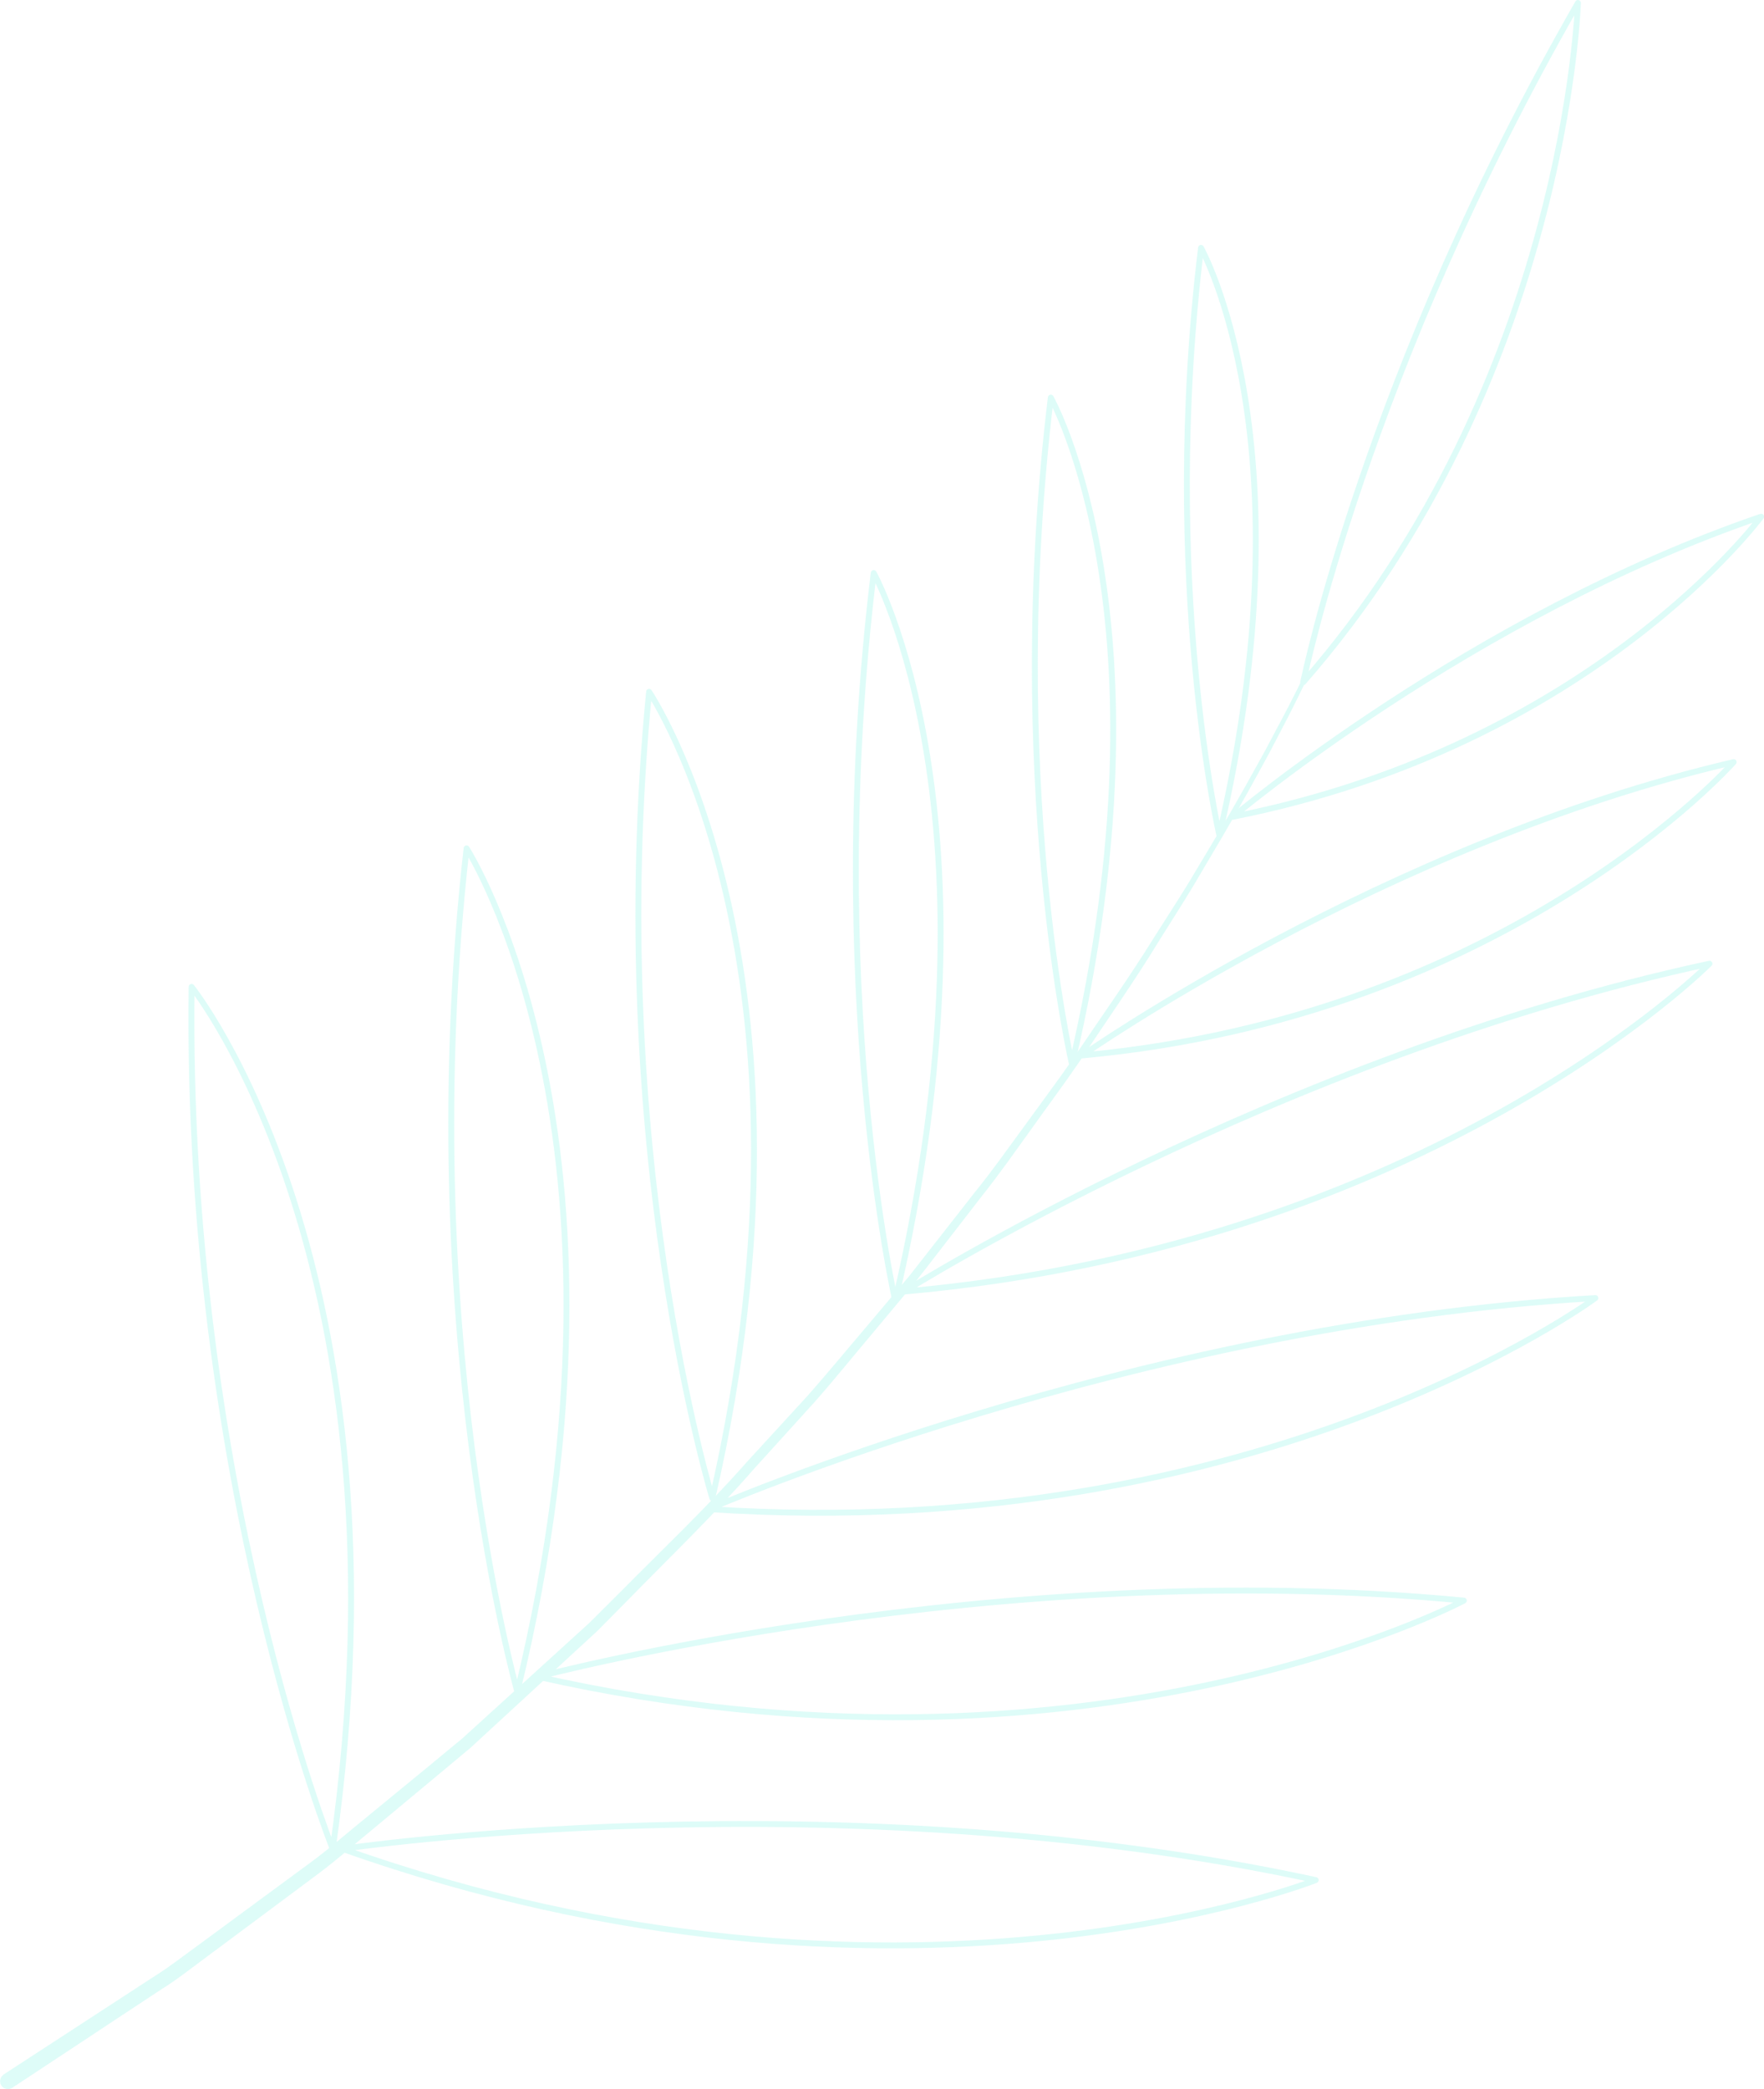 <?xml version="1.0" encoding="UTF-8"?>
<svg id="_Слой_2" data-name="Слой 2" xmlns="http://www.w3.org/2000/svg" viewBox="0 0 143.63 170.06">
  <defs>
    <style>
      .cls-1 {
        fill: none;
        stroke: #8af3e5;
        stroke-linecap: round;
        stroke-linejoin: round;
        stroke-width: .48px;
      }

      .cls-2 {
        opacity: .28;
      }

      .cls-3 {
        fill: #8af3e5;
      }
    </style>
  </defs>
  <g id="OBJECTS">
    <g class="cls-2">
      <path class="cls-3" d="M.29,168.88s2.06-1.34,5.67-3.69c1.8-1.17,4-2.6,6.51-4.24,1.28-.79,2.53-1.78,3.89-2.76,1.35-.99,2.77-2.04,4.25-3.13,1.48-1.09,3.03-2.23,4.62-3.4,1.6-1.17,3.14-2.54,4.78-3.86,1.63-1.34,3.31-2.72,5.02-4.12,.85-.71,1.72-1.42,2.59-2.14,.84-.76,1.68-1.53,2.53-2.3,1.7-1.55,3.44-3.13,5.19-4.72,.88-.8,1.76-1.6,2.65-2.41,.85-.85,1.7-1.7,2.56-2.55,3.4-3.44,6.98-6.82,10.23-10.51,1.66-1.81,3.32-3.62,4.98-5.43,1.62-1.83,3.17-3.72,4.74-5.56,.78-.92,1.56-1.84,2.33-2.76l1.16-1.37,1.1-1.4c1.46-1.87,2.91-3.71,4.33-5.53,1.45-1.79,2.75-3.65,4.07-5.44,1.3-1.8,2.6-3.54,3.81-5.27,2.36-3.51,4.68-6.76,6.62-9.9,.99-1.56,1.95-3.04,2.83-4.47,.86-1.44,1.68-2.81,2.45-4.1,1.53-2.57,2.79-4.87,3.83-6.75,1.01-1.9,1.81-3.39,2.32-4.42,.53-1.03,.78-1.58,.78-1.58,.04-.08,.14-.12,.22-.08,.08,.04,.12,.14,.08,.22,0,0-.25,.56-.77,1.6-.5,1.04-1.29,2.54-2.29,4.45-1.03,1.89-2.28,4.2-3.8,6.78-.76,1.29-1.58,2.67-2.43,4.12-.87,1.44-1.83,2.93-2.81,4.5-1.92,3.16-4.23,6.43-6.57,9.96-1.2,1.74-2.5,3.49-3.79,5.3-1.3,1.8-2.6,3.67-4.04,5.47-1.41,1.83-2.85,3.68-4.3,5.56l-1.1,1.41-1.15,1.38c-.77,.92-1.54,1.85-2.32,2.78-1.56,1.85-3.1,3.76-4.72,5.6-1.65,1.82-3.3,3.64-4.96,5.47-3.24,3.72-6.8,7.13-10.19,10.6-.85,.86-1.7,1.72-2.55,2.58-.88,.81-1.76,1.62-2.64,2.43-1.75,1.61-3.48,3.2-5.18,4.77-.85,.78-1.69,1.56-2.53,2.33-.87,.73-1.73,1.45-2.59,2.16-1.71,1.42-3.38,2.81-5.01,4.17-1.64,1.34-3.18,2.72-4.78,3.91-1.6,1.19-3.15,2.34-4.63,3.45-1.49,1.11-2.91,2.17-4.26,3.17-1.36,1-2.61,2-3.89,2.79-2.5,1.65-4.69,3.09-6.48,4.28-3.6,2.37-5.65,3.73-5.65,3.73-.3,.2-.69,.11-.89-.18-.19-.29-.11-.69,.18-.89h0Z"/>
      <path class="cls-1" d="M27.09,150.52s-12.01-30.03-11.49-70.18c0,0,18.23,22.64,11.49,70.18Z"/>
      <path class="cls-1" d="M42.12,137.71s-8.5-30.02-4.13-68.65c0,0,15.12,23.47,4.13,68.65Z"/>
      <path class="cls-1" d="M58,121.96s-8.76-28.65-5.15-65.64c0,0,15.1,22.34,5.15,65.64Z"/>
      <path class="cls-1" d="M72.89,105.88s-5.84-25.63-1.75-59.23c0,0,10.99,19.69,1.75,59.23Z"/>
      <path class="cls-1" d="M87.28,86.61s-5.44-23.48-1.72-54.24c0,0,10.18,18.05,1.72,54.24Z"/>
      <path class="cls-1" d="M99.28,67.97s-4.77-20.69-1.49-47.79c0,0,8.95,15.9,1.49,47.79Z"/>
      <path class="cls-1" d="M106.11,55.54S111.22,30.29,128.48,.24c0,0-.92,30.77-22.37,55.3Z"/>
      <path class="cls-1" d="M27.89,150.51s40-5.95,79.24,2.54c0,0-34,13.51-79.24-2.54Z"/>
      <path class="cls-1" d="M43.8,136.5s37.2-9.87,75.39-6.2c0,0-30.62,16.29-75.39,6.2Z"/>
      <path class="cls-1" d="M57.7,122.85s34.58-15.01,72.2-17.18c0,0-27.2,20.16-72.2,17.18Z"/>
      <path class="cls-1" d="M73.62,105.14s30.41-19.13,65.57-26.69c0,0-22.7,22.89-65.57,26.69Z"/>
      <path class="cls-1" d="M88.11,85.92s24.56-17.23,53.05-23.88c0,0-18.28,20.69-53.05,23.88Z"/>
      <path class="cls-1" d="M100.39,66.49s19.39-16.36,43.01-24.43c0,0-13.76,18.63-43.01,24.43Z"/>
    </g>
  </g>
</svg>